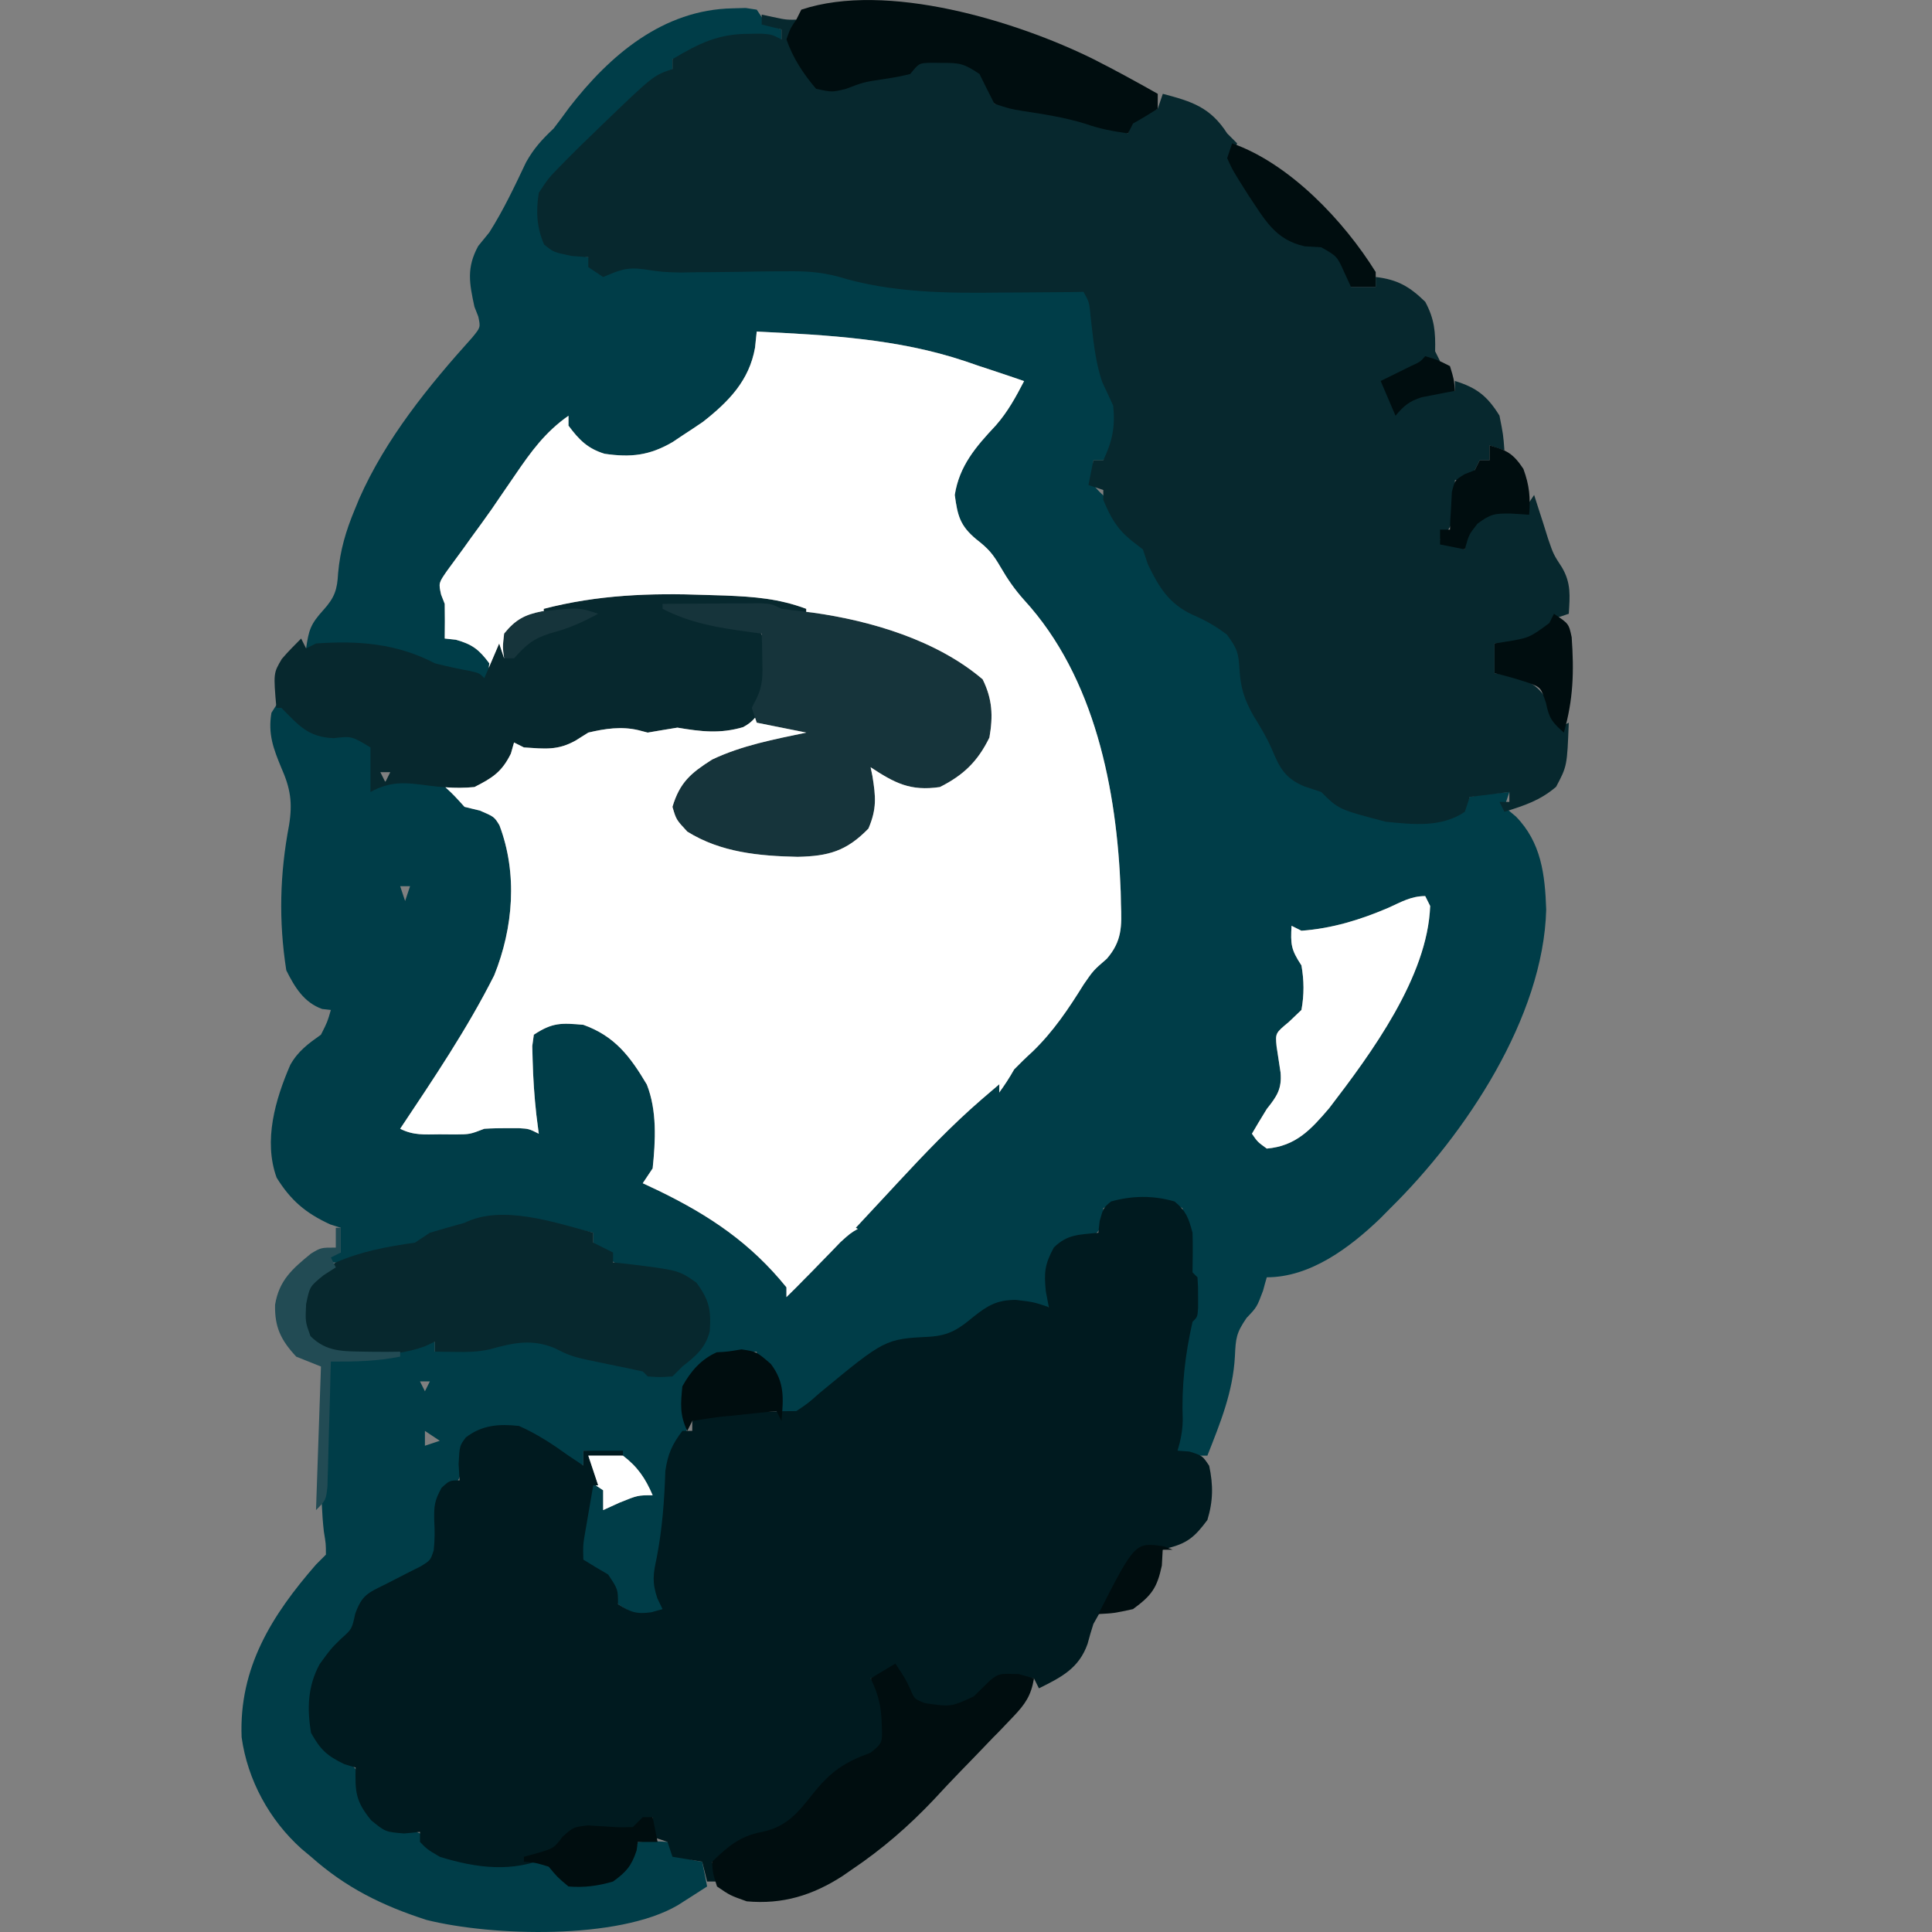 <svg width="16" height="16" viewBox="0 0 16 16" fill="none" xmlns="http://www.w3.org/2000/svg">
<rect x="0" y="0" width="16" height="16" fill="#808080" stroke="none"/>
<g clip-path="url(#clip0_71_43)">
<path d="M6.067 0.069C6.102 0.068 6.138 0.067 6.175 0.066C6.205 0.071 6.235 0.075 6.267 0.08C6.307 0.141 6.307 0.141 6.349 0.203C6.389 0.216 6.43 0.23 6.472 0.244C6.472 0.271 6.472 0.298 6.472 0.326C6.428 0.324 6.428 0.324 6.383 0.321C6.128 0.314 5.96 0.333 5.733 0.449C5.679 0.464 5.625 0.479 5.569 0.49C5.569 0.517 5.569 0.544 5.569 0.572C5.516 0.625 5.516 0.625 5.439 0.69C5.279 0.826 5.122 0.966 4.967 1.108C4.933 1.138 4.933 1.138 4.899 1.169C4.639 1.395 4.639 1.395 4.477 1.687C4.482 1.824 4.494 1.912 4.572 2.025C4.676 2.095 4.751 2.108 4.872 2.13C4.947 2.194 4.947 2.194 4.995 2.253C5.023 2.239 5.051 2.225 5.08 2.21C5.231 2.161 5.331 2.189 5.487 2.212C5.589 2.215 5.691 2.215 5.792 2.213C5.85 2.213 5.907 2.212 5.965 2.212C6.054 2.211 6.144 2.21 6.233 2.208C6.32 2.207 6.407 2.206 6.495 2.206C6.546 2.205 6.598 2.204 6.651 2.204C6.808 2.213 6.937 2.248 7.087 2.294C7.547 2.38 7.993 2.383 8.458 2.372C8.541 2.37 8.625 2.368 8.709 2.367C8.782 2.365 8.782 2.365 8.857 2.364C8.895 2.368 8.934 2.372 8.973 2.376C9.074 2.527 9.09 2.67 9.117 2.845C9.156 3.113 9.156 3.113 9.26 3.361C9.28 3.55 9.253 3.66 9.137 3.812C9.11 3.812 9.083 3.812 9.055 3.812C9.045 3.909 9.045 3.909 9.055 4.017C9.108 4.077 9.108 4.077 9.178 4.14C9.22 4.211 9.258 4.283 9.295 4.356C9.34 4.433 9.34 4.433 9.424 4.485C9.525 4.564 9.549 4.632 9.596 4.75C9.692 4.955 9.792 5.025 9.992 5.122C10.123 5.186 10.2 5.253 10.286 5.37C10.301 5.461 10.306 5.549 10.312 5.641C10.334 5.787 10.401 5.893 10.478 6.018C10.53 6.106 10.569 6.193 10.608 6.288C10.673 6.418 10.693 6.435 10.829 6.508C10.88 6.525 10.931 6.542 10.983 6.559C11.067 6.601 11.15 6.644 11.233 6.688C11.396 6.762 11.543 6.771 11.721 6.772C11.763 6.773 11.806 6.773 11.849 6.774C11.967 6.764 12.033 6.747 12.131 6.682C12.145 6.655 12.158 6.628 12.172 6.6C12.281 6.576 12.389 6.57 12.5 6.559C12.487 6.6 12.473 6.641 12.459 6.682C12.49 6.709 12.522 6.735 12.554 6.762C12.764 6.977 12.795 7.242 12.805 7.533C12.782 8.424 12.137 9.392 11.516 10.004C11.487 10.034 11.458 10.063 11.428 10.093C11.175 10.335 10.851 10.578 10.491 10.578C10.48 10.615 10.47 10.651 10.46 10.689C10.409 10.825 10.409 10.825 10.324 10.914C10.237 11.04 10.234 11.084 10.227 11.232C10.211 11.528 10.107 11.781 9.999 12.055C9.917 12.055 9.836 12.055 9.752 12.055C9.739 12.014 9.725 11.974 9.711 11.932C9.725 11.905 9.739 11.878 9.752 11.85C9.753 11.767 9.752 11.684 9.75 11.601C9.748 11.368 9.771 11.171 9.834 10.947C9.848 10.934 9.862 10.921 9.875 10.906C9.882 10.719 9.875 10.557 9.834 10.373C9.819 10.251 9.806 10.127 9.793 10.004C9.58 9.944 9.35 9.933 9.137 10.004C9.137 10.036 9.137 10.067 9.137 10.099C9.096 10.209 9.096 10.209 9.023 10.243C8.994 10.252 8.965 10.261 8.935 10.271C8.797 10.313 8.797 10.313 8.707 10.425C8.682 10.56 8.681 10.687 8.686 10.825C8.658 10.821 8.63 10.818 8.6 10.814C8.356 10.796 8.356 10.796 8.136 10.888C8.076 10.941 8.015 10.995 7.955 11.049C7.828 11.139 7.739 11.121 7.589 11.11C7.274 11.117 6.982 11.422 6.746 11.608C6.648 11.677 6.588 11.71 6.472 11.727C6.467 11.701 6.463 11.675 6.458 11.649C6.451 11.615 6.445 11.582 6.438 11.547C6.432 11.514 6.426 11.481 6.42 11.446C6.395 11.343 6.395 11.343 6.267 11.276C6.267 11.249 6.267 11.222 6.267 11.194C5.989 11.228 5.989 11.228 5.749 11.36C5.682 11.503 5.684 11.601 5.699 11.756C5.692 11.85 5.692 11.85 5.634 11.937C5.538 12.113 5.537 12.288 5.523 12.485C5.517 12.562 5.511 12.638 5.505 12.715C5.503 12.748 5.5 12.782 5.498 12.817C5.487 12.916 5.487 12.916 5.463 13.024C5.442 13.148 5.474 13.215 5.528 13.326C5.501 13.353 5.474 13.38 5.446 13.408C5.305 13.394 5.238 13.365 5.118 13.285C5.092 13.226 5.092 13.226 5.064 13.165C4.981 13.013 4.907 12.979 4.749 12.916C4.762 12.876 4.775 12.836 4.788 12.796C4.839 12.619 4.856 12.442 4.872 12.26C4.893 12.274 4.913 12.287 4.934 12.301C4.954 12.314 4.974 12.328 4.995 12.342C4.995 12.396 4.995 12.45 4.995 12.506C5.04 12.486 5.085 12.465 5.131 12.444C5.282 12.383 5.282 12.383 5.405 12.383C5.345 12.243 5.281 12.148 5.159 12.055C5.048 12.029 4.945 12.021 4.831 12.014C4.831 12.054 4.831 12.095 4.831 12.137C4.745 12.095 4.664 12.053 4.583 12.001C4.379 11.871 4.245 11.829 4.005 11.867C3.92 11.887 3.92 11.887 3.847 11.973C3.842 12.018 3.837 12.064 3.832 12.111C3.806 12.26 3.806 12.26 3.721 12.332C3.631 12.416 3.631 12.416 3.643 12.525C3.646 12.565 3.649 12.604 3.652 12.644C3.66 12.852 3.66 12.852 3.58 12.955C3.447 13.056 3.314 13.124 3.157 13.18C3.015 13.233 3.015 13.233 2.963 13.377C2.954 13.402 2.946 13.427 2.937 13.453C2.886 13.574 2.8 13.659 2.711 13.754C2.591 13.899 2.603 14.072 2.605 14.251C2.622 14.394 2.674 14.462 2.781 14.556C2.809 14.568 2.838 14.579 2.868 14.59C2.945 14.639 2.945 14.639 2.967 14.71C2.976 14.754 2.976 14.754 2.986 14.797C3.019 14.954 3.053 15.037 3.191 15.131C3.238 15.137 3.285 15.144 3.334 15.151C3.478 15.172 3.478 15.172 3.555 15.251C3.717 15.409 3.928 15.418 4.148 15.417C4.24 15.414 4.332 15.41 4.424 15.405C4.575 15.421 4.607 15.475 4.708 15.582C4.885 15.607 5.038 15.57 5.18 15.464C5.248 15.376 5.248 15.376 5.282 15.254C5.398 15.246 5.398 15.246 5.528 15.254C5.595 15.313 5.595 15.313 5.651 15.377C5.738 15.406 5.738 15.406 5.815 15.418C5.829 15.485 5.843 15.553 5.856 15.623C5.804 15.656 5.752 15.69 5.7 15.723C5.671 15.741 5.642 15.76 5.612 15.779C5.12 16.066 4.077 16.036 3.532 15.9C3.164 15.781 2.865 15.634 2.576 15.377C2.55 15.355 2.524 15.334 2.498 15.312C2.232 15.074 2.05 14.742 2.001 14.387C1.978 13.812 2.25 13.378 2.617 12.957C2.644 12.93 2.671 12.903 2.699 12.875C2.699 12.786 2.699 12.786 2.682 12.683C2.649 12.388 2.663 12.098 2.676 11.801C2.678 11.746 2.68 11.691 2.682 11.635C2.687 11.502 2.693 11.368 2.699 11.235C2.736 11.235 2.736 11.235 2.773 11.236C2.806 11.236 2.839 11.237 2.872 11.237C2.905 11.238 2.937 11.238 2.97 11.238C3.12 11.233 3.251 11.194 3.396 11.153C3.464 11.138 3.532 11.124 3.601 11.112C3.601 11.139 3.601 11.166 3.601 11.194C3.636 11.188 3.67 11.183 3.706 11.177C3.802 11.162 3.899 11.148 3.995 11.133C4.073 11.121 4.151 11.108 4.228 11.091C4.441 11.049 4.573 11.106 4.763 11.191C4.917 11.252 5.072 11.276 5.235 11.3C5.323 11.317 5.323 11.317 5.364 11.358C5.508 11.378 5.56 11.364 5.682 11.281C5.805 11.164 5.824 11.097 5.831 10.932C5.828 10.792 5.825 10.755 5.736 10.64C5.595 10.571 5.486 10.556 5.331 10.549C5.146 10.525 5.034 10.429 4.913 10.291C4.913 10.264 4.913 10.237 4.913 10.209C4.342 10.079 4.342 10.079 3.806 10.209C3.724 10.234 3.724 10.234 3.637 10.253C3.488 10.274 3.488 10.274 3.437 10.332C3.377 10.348 3.316 10.361 3.255 10.373C3.156 10.394 3.076 10.41 2.986 10.455C2.89 10.457 2.794 10.457 2.699 10.455C2.712 10.428 2.726 10.401 2.74 10.373C2.767 10.373 2.794 10.373 2.822 10.373C2.822 10.306 2.822 10.238 2.822 10.168C2.779 10.154 2.779 10.154 2.735 10.14C2.531 10.047 2.407 9.94 2.291 9.753C2.18 9.447 2.28 9.105 2.404 8.819C2.468 8.705 2.552 8.644 2.658 8.569C2.712 8.462 2.712 8.462 2.74 8.364C2.716 8.361 2.692 8.359 2.668 8.356C2.517 8.302 2.441 8.176 2.371 8.036C2.307 7.627 2.317 7.238 2.394 6.833C2.424 6.646 2.405 6.529 2.33 6.359C2.264 6.2 2.218 6.078 2.248 5.903C2.309 5.806 2.309 5.806 2.371 5.739C2.388 5.778 2.406 5.817 2.424 5.857C2.485 5.993 2.485 5.993 2.617 6.067C2.711 6.071 2.803 6.065 2.897 6.058C2.986 6.067 2.986 6.067 3.058 6.118C3.147 6.245 3.116 6.368 3.109 6.518C3.132 6.505 3.155 6.491 3.179 6.477C3.335 6.409 3.481 6.432 3.642 6.477C3.66 6.494 3.676 6.508 3.689 6.52C3.755 6.58 3.768 6.595 3.847 6.682C3.91 6.698 3.91 6.698 3.975 6.713C4.093 6.764 4.093 6.764 4.136 6.834C4.288 7.235 4.251 7.684 4.093 8.077C3.87 8.52 3.589 8.935 3.314 9.348C3.425 9.404 3.515 9.395 3.639 9.394C3.683 9.394 3.726 9.394 3.771 9.395C3.891 9.394 3.891 9.394 4.011 9.348C4.073 9.344 4.136 9.343 4.198 9.343C4.23 9.343 4.262 9.343 4.296 9.343C4.38 9.348 4.38 9.348 4.462 9.389C4.452 9.312 4.452 9.312 4.442 9.233C4.425 9.081 4.415 8.93 4.411 8.777C4.41 8.739 4.409 8.701 4.408 8.663C4.412 8.632 4.417 8.601 4.421 8.569C4.575 8.467 4.649 8.471 4.831 8.487C5.091 8.58 5.219 8.749 5.357 8.982C5.442 9.198 5.429 9.448 5.405 9.676C5.378 9.717 5.351 9.757 5.323 9.799C5.368 9.82 5.413 9.841 5.459 9.863C5.879 10.068 6.216 10.294 6.513 10.661C6.513 10.688 6.513 10.715 6.513 10.742C6.54 10.715 6.567 10.688 6.595 10.661C6.613 10.642 6.632 10.623 6.651 10.604C6.7 10.555 6.749 10.505 6.797 10.455C6.825 10.426 6.853 10.398 6.882 10.368C6.908 10.341 6.934 10.314 6.961 10.286C7.034 10.22 7.044 10.211 7.104 10.177C7.114 10.171 7.125 10.165 7.139 10.157C7.273 10.072 7.38 9.969 7.491 9.857C7.513 9.835 7.535 9.813 7.558 9.79C7.605 9.744 7.651 9.697 7.698 9.65C7.768 9.579 7.84 9.508 7.911 9.438C7.956 9.392 8.002 9.347 8.047 9.301C8.068 9.28 8.089 9.259 8.111 9.237C8.172 9.175 8.226 9.114 8.275 9.048C8.319 8.988 8.36 8.925 8.399 8.856C8.448 8.806 8.498 8.757 8.55 8.71C8.724 8.542 8.848 8.356 8.975 8.152C9.055 8.036 9.055 8.036 9.166 7.94C9.293 7.793 9.29 7.67 9.283 7.485C9.283 7.451 9.282 7.417 9.281 7.382C9.25 6.54 9.067 5.609 8.483 4.971C8.404 4.883 8.345 4.798 8.286 4.696C8.223 4.588 8.187 4.545 8.084 4.465C7.95 4.353 7.93 4.27 7.907 4.099C7.945 3.856 8.083 3.698 8.247 3.523C8.346 3.41 8.412 3.289 8.481 3.156C8.397 3.127 8.312 3.098 8.227 3.07C8.148 3.045 8.07 3.018 7.992 2.991C7.432 2.804 6.855 2.775 6.27 2.746L6.267 2.745C6.262 2.789 6.257 2.833 6.253 2.879C6.205 3.152 6.035 3.326 5.821 3.494C5.765 3.532 5.708 3.57 5.651 3.607C5.612 3.633 5.612 3.633 5.572 3.66C5.381 3.772 5.226 3.79 5.007 3.758C4.866 3.715 4.794 3.641 4.708 3.525C4.708 3.498 4.708 3.47 4.708 3.443C4.515 3.578 4.398 3.74 4.267 3.932C4.224 3.995 4.181 4.057 4.138 4.12C4.117 4.151 4.096 4.182 4.074 4.214C4.015 4.297 3.956 4.38 3.895 4.462C3.878 4.486 3.861 4.51 3.843 4.535C3.796 4.6 3.749 4.664 3.701 4.729C3.632 4.829 3.632 4.829 3.653 4.924C3.663 4.949 3.673 4.975 3.683 5.001C3.684 5.097 3.685 5.192 3.683 5.288C3.713 5.291 3.744 5.295 3.775 5.298C3.912 5.336 3.968 5.38 4.052 5.493C4.05 5.507 4.049 5.52 4.048 5.53C4.041 5.587 4.037 5.597 4.011 5.657C3.99 5.645 3.969 5.633 3.947 5.621C3.821 5.563 3.693 5.53 3.56 5.493C3.528 5.479 3.496 5.464 3.462 5.45C3.168 5.344 2.843 5.365 2.535 5.37C2.557 5.218 2.571 5.17 2.678 5.052C2.771 4.949 2.793 4.884 2.8 4.747C2.817 4.556 2.864 4.398 2.937 4.222C2.949 4.192 2.962 4.163 2.974 4.132C3.194 3.633 3.548 3.198 3.911 2.795C3.98 2.711 3.98 2.711 3.961 2.622C3.95 2.595 3.94 2.568 3.929 2.54C3.887 2.345 3.862 2.219 3.96 2.038C3.99 2.001 4.021 1.964 4.052 1.925C4.17 1.739 4.262 1.543 4.356 1.345C4.421 1.228 4.489 1.155 4.585 1.064C4.629 1.007 4.671 0.95 4.713 0.892C5.051 0.455 5.492 0.08 6.067 0.069ZM3.314 7.339C3.327 7.379 3.341 7.42 3.355 7.462C3.368 7.421 3.382 7.38 3.396 7.339C3.369 7.339 3.342 7.339 3.314 7.339ZM11.498 7.518C11.264 7.618 11.033 7.689 10.778 7.708C10.751 7.694 10.724 7.681 10.696 7.667C10.688 7.819 10.69 7.862 10.778 7.995C10.8 8.12 10.801 8.238 10.778 8.364C10.743 8.397 10.708 8.43 10.673 8.464C10.562 8.556 10.562 8.556 10.572 8.665C10.583 8.738 10.594 8.81 10.605 8.882C10.617 9.018 10.574 9.08 10.491 9.184C10.468 9.222 10.445 9.26 10.421 9.299C10.404 9.329 10.386 9.359 10.368 9.389C10.415 9.457 10.415 9.457 10.491 9.512C10.732 9.491 10.856 9.355 11.008 9.177C11.356 8.723 11.823 8.09 11.844 7.503C11.824 7.462 11.824 7.462 11.803 7.421C11.686 7.421 11.604 7.47 11.498 7.518ZM3.478 11.44C3.491 11.467 3.505 11.494 3.519 11.522C3.532 11.495 3.546 11.468 3.56 11.44C3.533 11.44 3.506 11.44 3.478 11.44ZM3.519 11.85C3.519 11.89 3.519 11.931 3.519 11.973C3.559 11.959 3.6 11.946 3.642 11.932C3.601 11.905 3.561 11.878 3.519 11.85Z" fill="#003D48"/>
<path d="M6.308 0.121C6.339 0.127 6.37 0.134 6.402 0.141C6.514 0.165 6.514 0.165 6.636 0.162C6.609 0.216 6.582 0.27 6.554 0.326C6.58 0.364 6.606 0.402 6.633 0.441C6.718 0.572 6.718 0.572 6.759 0.695C6.944 0.704 7.077 0.673 7.251 0.613C7.302 0.606 7.352 0.599 7.405 0.592C7.541 0.585 7.541 0.585 7.62 0.49C7.804 0.459 7.949 0.467 8.112 0.559C8.203 0.664 8.214 0.725 8.235 0.859C8.277 0.864 8.318 0.869 8.361 0.874C8.416 0.881 8.472 0.888 8.527 0.895C8.555 0.898 8.582 0.901 8.61 0.904C8.781 0.926 8.935 0.963 9.096 1.023C9.142 1.038 9.188 1.053 9.235 1.069C9.27 1.081 9.306 1.093 9.342 1.105C9.363 1.044 9.363 1.044 9.383 0.982C9.486 0.941 9.486 0.941 9.588 0.9C9.609 0.839 9.609 0.839 9.63 0.777C9.869 0.84 10.023 0.887 10.163 1.105C10.203 1.145 10.203 1.145 10.245 1.187C10.231 1.228 10.218 1.268 10.204 1.31C10.259 1.411 10.316 1.504 10.38 1.6C10.398 1.626 10.415 1.652 10.432 1.679C10.549 1.878 10.549 1.878 10.738 1.985C10.77 1.99 10.801 1.994 10.834 1.999C10.978 2.029 11.018 2.043 11.129 2.148C11.188 2.253 11.188 2.253 11.188 2.376C11.256 2.376 11.323 2.376 11.393 2.376C11.393 2.349 11.393 2.322 11.393 2.294C11.574 2.315 11.673 2.373 11.803 2.499C11.88 2.642 11.889 2.75 11.885 2.909C11.899 2.936 11.912 2.963 11.926 2.991C11.905 2.995 11.884 2.998 11.862 3.002C11.719 3.046 11.603 3.12 11.475 3.196C11.516 3.251 11.556 3.305 11.598 3.36C11.619 3.34 11.64 3.32 11.662 3.299C11.795 3.217 11.896 3.229 12.049 3.237C12.049 3.21 12.049 3.183 12.049 3.155C12.231 3.211 12.318 3.281 12.418 3.442C12.449 3.599 12.449 3.599 12.459 3.73C12.419 3.716 12.378 3.702 12.336 3.689C12.336 3.729 12.336 3.77 12.336 3.812C12.309 3.812 12.282 3.812 12.254 3.812C12.214 3.893 12.214 3.893 12.172 3.976C12.132 3.976 12.091 3.976 12.049 3.976C12.05 4.043 12.05 4.043 12.052 4.111C12.049 4.277 12.043 4.35 11.926 4.468C11.994 4.495 12.061 4.522 12.131 4.55C12.134 4.526 12.138 4.502 12.141 4.478C12.183 4.353 12.23 4.3 12.336 4.222C12.432 4.22 12.528 4.22 12.623 4.222C12.664 4.161 12.664 4.161 12.705 4.099C12.716 4.132 12.726 4.165 12.737 4.199C12.751 4.243 12.765 4.287 12.78 4.332C12.793 4.375 12.807 4.418 12.821 4.463C12.865 4.591 12.865 4.591 12.936 4.7C13.012 4.83 13.001 4.935 12.992 5.083C12.952 5.096 12.911 5.11 12.869 5.124C12.824 5.176 12.824 5.176 12.777 5.229C12.664 5.329 12.664 5.329 12.508 5.342C12.465 5.338 12.422 5.333 12.377 5.329C12.377 5.41 12.377 5.491 12.377 5.575C12.423 5.583 12.423 5.583 12.47 5.59C12.615 5.623 12.715 5.649 12.798 5.778C12.812 5.807 12.825 5.837 12.839 5.867C12.852 5.897 12.866 5.927 12.88 5.957C12.89 5.98 12.9 6.003 12.91 6.026C12.937 6.013 12.964 5.999 12.992 5.985C12.978 6.344 12.978 6.344 12.887 6.516C12.753 6.63 12.627 6.67 12.459 6.723C12.446 6.696 12.432 6.669 12.418 6.641C12.445 6.641 12.472 6.641 12.5 6.641C12.5 6.614 12.5 6.587 12.5 6.559C12.392 6.573 12.284 6.586 12.172 6.6C12.159 6.641 12.145 6.681 12.131 6.723C11.937 6.855 11.699 6.828 11.475 6.805C11.086 6.703 11.086 6.703 10.942 6.559C10.896 6.544 10.851 6.529 10.803 6.513C10.641 6.446 10.597 6.358 10.531 6.2C10.488 6.102 10.436 6.017 10.38 5.926C10.305 5.794 10.274 5.696 10.265 5.544C10.256 5.405 10.248 5.374 10.16 5.255C10.061 5.181 9.986 5.139 9.876 5.091C9.681 5.001 9.597 4.862 9.506 4.673C9.493 4.632 9.479 4.592 9.465 4.55C9.433 4.525 9.401 4.501 9.368 4.475C9.246 4.374 9.198 4.285 9.137 4.14C9.137 4.113 9.137 4.086 9.137 4.058C9.076 4.037 9.076 4.037 9.014 4.017C9.028 3.949 9.041 3.881 9.055 3.812C9.083 3.812 9.11 3.812 9.137 3.812C9.212 3.654 9.237 3.535 9.219 3.36C9.19 3.296 9.16 3.231 9.129 3.166C9.068 2.991 9.054 2.806 9.032 2.623C9.021 2.503 9.021 2.503 8.973 2.417C8.938 2.418 8.903 2.418 8.866 2.419C8.732 2.42 8.598 2.421 8.464 2.422C8.406 2.422 8.349 2.423 8.292 2.423C7.84 2.429 7.38 2.425 6.945 2.292C6.788 2.25 6.657 2.244 6.495 2.247C6.453 2.247 6.453 2.247 6.41 2.247C6.321 2.248 6.232 2.249 6.144 2.251C6.055 2.252 5.966 2.253 5.877 2.254C5.797 2.254 5.716 2.255 5.636 2.257C5.487 2.253 5.487 2.253 5.332 2.23C5.187 2.21 5.127 2.239 4.995 2.294C4.955 2.267 4.914 2.24 4.872 2.212C4.872 2.185 4.872 2.158 4.872 2.13C4.827 2.127 4.783 2.123 4.736 2.12C4.585 2.089 4.585 2.089 4.506 2.025C4.444 1.883 4.438 1.748 4.462 1.597C4.542 1.475 4.542 1.475 4.654 1.361C4.684 1.331 4.684 1.331 4.715 1.299C4.78 1.233 4.846 1.169 4.913 1.105C4.937 1.082 4.961 1.059 4.985 1.035C5.411 0.625 5.411 0.625 5.569 0.572C5.569 0.544 5.569 0.517 5.569 0.49C5.791 0.358 5.948 0.279 6.21 0.28C6.242 0.279 6.274 0.279 6.307 0.279C6.39 0.285 6.39 0.285 6.472 0.326C6.472 0.298 6.472 0.271 6.472 0.244C6.417 0.23 6.363 0.217 6.308 0.203C6.308 0.176 6.308 0.149 6.308 0.121Z" fill="#07282E"/>
<path d="M9.727 9.95C9.823 10.028 9.844 10.089 9.876 10.209C9.88 10.319 9.877 10.428 9.876 10.537C9.889 10.551 9.903 10.564 9.917 10.578C9.922 10.653 9.922 10.653 9.922 10.742C9.922 10.772 9.922 10.802 9.922 10.832C9.917 10.906 9.917 10.906 9.876 10.947C9.814 11.219 9.784 11.484 9.795 11.761C9.793 11.852 9.778 11.927 9.752 12.014C9.801 12.018 9.801 12.018 9.85 12.021C9.958 12.055 9.958 12.055 10.014 12.139C10.048 12.299 10.047 12.431 9.999 12.588C9.893 12.73 9.831 12.784 9.658 12.824C9.374 12.92 9.195 13.192 9.055 13.449C9.038 13.503 9.021 13.558 9.007 13.613C8.936 13.816 8.79 13.89 8.604 13.982C8.591 13.955 8.577 13.928 8.563 13.9C8.372 13.875 8.372 13.875 8.205 13.955C8.182 13.977 8.159 14 8.135 14.023C8.029 14.124 7.965 14.165 7.817 14.169C7.599 14.137 7.599 14.137 7.497 14.023C7.446 13.913 7.446 13.913 7.415 13.818C7.347 13.845 7.28 13.872 7.21 13.9C7.23 13.927 7.25 13.954 7.271 13.982C7.349 14.137 7.376 14.263 7.333 14.433C7.249 14.543 7.149 14.629 7.008 14.65C6.875 14.696 6.822 14.792 6.738 14.902C6.582 15.108 6.491 15.186 6.244 15.251C6.109 15.293 6.067 15.316 5.979 15.418C5.952 15.418 5.925 15.418 5.897 15.418C5.911 15.472 5.925 15.526 5.938 15.582C5.911 15.582 5.884 15.582 5.856 15.582C5.843 15.527 5.829 15.473 5.815 15.418C5.734 15.404 5.653 15.39 5.569 15.377C5.556 15.336 5.542 15.296 5.528 15.254C5.488 15.24 5.447 15.226 5.405 15.213C5.405 15.158 5.405 15.104 5.405 15.049C5.383 15.069 5.361 15.089 5.339 15.11C5.214 15.189 5.143 15.178 4.998 15.166C4.796 15.156 4.796 15.156 4.631 15.269C4.603 15.304 4.574 15.34 4.544 15.377C4.249 15.511 3.943 15.471 3.642 15.377C3.537 15.315 3.537 15.315 3.478 15.254C3.478 15.226 3.478 15.199 3.478 15.171C3.435 15.176 3.392 15.18 3.347 15.184C3.191 15.171 3.191 15.171 3.073 15.074C2.945 14.917 2.94 14.839 2.945 14.638C2.914 14.629 2.884 14.62 2.852 14.61C2.708 14.541 2.654 14.491 2.576 14.351C2.542 14.149 2.548 13.965 2.647 13.782C2.74 13.654 2.74 13.654 2.827 13.569C2.914 13.492 2.914 13.492 2.942 13.364C2.998 13.21 3.044 13.193 3.191 13.121C3.256 13.088 3.321 13.055 3.386 13.021C3.418 13.005 3.449 12.989 3.482 12.973C3.565 12.922 3.565 12.922 3.592 12.838C3.601 12.752 3.601 12.673 3.596 12.588C3.594 12.469 3.598 12.429 3.657 12.321C3.724 12.26 3.724 12.26 3.806 12.26C3.803 12.215 3.801 12.17 3.798 12.124C3.806 11.973 3.806 11.973 3.858 11.904C3.992 11.801 4.133 11.791 4.298 11.809C4.447 11.875 4.576 11.96 4.708 12.055C4.749 12.082 4.789 12.109 4.831 12.137C4.831 12.096 4.831 12.056 4.831 12.014C4.939 12.014 5.048 12.014 5.159 12.014C5.159 12.027 5.159 12.041 5.159 12.055C5.065 12.055 4.97 12.055 4.872 12.055C4.899 12.136 4.926 12.217 4.954 12.301C4.947 12.301 4.94 12.301 4.934 12.301C4.927 12.301 4.92 12.301 4.913 12.301C4.899 12.38 4.886 12.46 4.872 12.539C4.861 12.605 4.861 12.605 4.849 12.673C4.828 12.793 4.828 12.793 4.831 12.916C4.899 12.959 4.967 12.999 5.036 13.039C5.118 13.162 5.118 13.162 5.118 13.285C5.224 13.352 5.269 13.369 5.395 13.352C5.426 13.343 5.456 13.335 5.487 13.326C5.473 13.297 5.459 13.268 5.444 13.237C5.399 13.103 5.409 13.036 5.439 12.898C5.485 12.659 5.502 12.426 5.51 12.183C5.53 12.043 5.566 11.962 5.651 11.85C5.678 11.85 5.706 11.85 5.733 11.85C5.733 11.823 5.733 11.796 5.733 11.768C5.856 11.707 5.984 11.711 6.118 11.704C6.146 11.702 6.173 11.7 6.202 11.698C6.333 11.69 6.463 11.686 6.595 11.686C6.691 11.622 6.691 11.622 6.787 11.537C7.329 11.089 7.329 11.089 7.702 11.07C7.865 11.058 7.94 11.006 8.063 10.904C8.183 10.809 8.258 10.766 8.412 10.765C8.563 10.783 8.563 10.784 8.686 10.825C8.678 10.781 8.669 10.738 8.661 10.694C8.645 10.536 8.653 10.469 8.727 10.332C8.84 10.219 8.941 10.226 9.096 10.209C9.1 10.177 9.103 10.145 9.107 10.112C9.137 10.004 9.137 10.004 9.201 9.95C9.378 9.901 9.551 9.899 9.727 9.95Z" fill="#001A1F"/>
<path d="M5.844 4.927C5.897 4.928 5.951 4.93 6.007 4.932C6.247 4.942 6.45 4.957 6.677 5.042C6.677 5.05 6.677 5.059 6.677 5.067C6.677 5.072 6.677 5.077 6.677 5.083C6.637 5.076 6.598 5.069 6.557 5.063C6.372 5.036 6.189 5.037 6.003 5.039C5.952 5.04 5.952 5.04 5.9 5.04C5.817 5.04 5.734 5.041 5.651 5.042C5.783 5.129 5.825 5.133 5.977 5.139C6.108 5.151 6.177 5.16 6.292 5.226C6.392 5.408 6.371 5.585 6.332 5.783C6.312 5.847 6.289 5.9 6.253 5.944C6.228 5.974 6.196 6 6.154 6.022C5.963 6.078 5.806 6.059 5.61 6.026C5.528 6.039 5.446 6.053 5.364 6.067C5.339 6.06 5.314 6.054 5.287 6.047C5.147 6.014 5.011 6.034 4.872 6.067C4.838 6.088 4.805 6.109 4.77 6.131C4.62 6.217 4.511 6.201 4.339 6.19C4.312 6.177 4.285 6.163 4.257 6.149C4.249 6.18 4.24 6.21 4.231 6.241C4.156 6.393 4.079 6.442 3.929 6.518C3.846 6.526 3.768 6.526 3.689 6.52C3.643 6.517 3.597 6.512 3.549 6.506C3.363 6.481 3.239 6.465 3.068 6.559C3.068 6.437 3.068 6.316 3.068 6.19C2.913 6.096 2.913 6.096 2.763 6.113C2.552 6.106 2.472 6.005 2.33 5.862C2.316 5.862 2.302 5.862 2.289 5.862C2.264 5.575 2.264 5.575 2.334 5.457C2.384 5.398 2.439 5.343 2.494 5.288C2.507 5.315 2.521 5.342 2.535 5.37C2.562 5.357 2.589 5.343 2.617 5.329C2.969 5.304 3.287 5.329 3.601 5.493C3.698 5.518 3.795 5.539 3.894 5.557C3.97 5.575 3.97 5.575 4.011 5.616C4.023 5.587 4.035 5.559 4.048 5.53C4.076 5.464 4.105 5.397 4.134 5.329C4.154 5.39 4.154 5.39 4.175 5.452C4.2 5.427 4.2 5.427 4.226 5.401C4.409 5.23 4.545 5.17 4.79 5.124C4.804 5.11 4.817 5.097 4.831 5.083C4.723 5.083 4.615 5.083 4.503 5.083C4.503 5.076 4.503 5.068 4.503 5.061C4.503 5.055 4.503 5.048 4.503 5.042C4.95 4.926 5.384 4.91 5.844 4.927ZM3.15 6.395C3.163 6.422 3.177 6.449 3.191 6.477C3.204 6.45 3.218 6.423 3.232 6.395C3.205 6.395 3.178 6.395 3.15 6.395Z" fill="#07282E"/>
<path d="M5.487 5.001C5.636 5 5.785 4.999 5.933 4.998C5.997 4.998 5.997 4.998 6.062 4.997C6.102 4.997 6.143 4.997 6.184 4.997C6.24 4.997 6.24 4.997 6.298 4.996C6.39 5.001 6.39 5.001 6.472 5.042C6.54 5.051 6.608 5.059 6.677 5.067C6.694 5.069 6.711 5.071 6.728 5.073C7.213 5.14 7.76 5.303 8.138 5.626C8.219 5.79 8.225 5.929 8.194 6.108C8.097 6.306 7.98 6.419 7.784 6.518C7.538 6.554 7.41 6.485 7.21 6.354C7.215 6.378 7.22 6.402 7.225 6.426C7.253 6.599 7.262 6.698 7.192 6.862C7.009 7.05 6.861 7.09 6.606 7.096C6.287 7.089 5.969 7.06 5.692 6.887C5.6 6.788 5.6 6.788 5.569 6.682C5.63 6.478 5.723 6.401 5.898 6.29C6.144 6.173 6.411 6.123 6.677 6.067C6.541 6.04 6.406 6.013 6.267 5.985C6.262 5.972 6.257 5.958 6.253 5.944C6.244 5.917 6.235 5.89 6.226 5.862C6.238 5.837 6.251 5.813 6.264 5.787C6.32 5.673 6.316 5.589 6.313 5.462C6.312 5.402 6.312 5.402 6.311 5.34C6.31 5.309 6.309 5.279 6.308 5.247C6.272 5.243 6.237 5.238 6.201 5.233C5.944 5.198 5.719 5.161 5.487 5.042C5.487 5.028 5.487 5.015 5.487 5.001Z" fill="#16343B"/>
<path d="M4.913 10.209C4.913 10.237 4.913 10.264 4.913 10.291C4.967 10.318 5.022 10.345 5.077 10.373C5.077 10.4 5.077 10.428 5.077 10.455C5.113 10.459 5.149 10.462 5.185 10.466C5.62 10.519 5.62 10.519 5.767 10.622C5.873 10.765 5.89 10.848 5.878 11.023C5.844 11.163 5.762 11.23 5.651 11.317C5.624 11.344 5.597 11.371 5.569 11.399C5.464 11.406 5.464 11.406 5.364 11.399C5.351 11.385 5.337 11.371 5.323 11.358C5.233 11.338 5.142 11.319 5.052 11.301C4.735 11.236 4.735 11.236 4.59 11.163C4.4 11.087 4.252 11.12 4.054 11.175C3.959 11.196 3.873 11.198 3.775 11.196C3.742 11.196 3.71 11.195 3.676 11.195C3.651 11.194 3.626 11.194 3.601 11.194C3.601 11.166 3.601 11.139 3.601 11.112C3.573 11.124 3.546 11.137 3.518 11.15C3.372 11.202 3.242 11.215 3.088 11.227C3.035 11.231 2.983 11.236 2.928 11.241C2.769 11.234 2.7 11.207 2.576 11.111C2.491 11.004 2.494 10.945 2.494 10.806C2.544 10.626 2.622 10.545 2.781 10.455C2.996 10.362 3.205 10.324 3.437 10.291C3.477 10.264 3.518 10.237 3.56 10.209C3.655 10.181 3.751 10.153 3.847 10.127C4.158 9.972 4.6 10.126 4.913 10.209Z" fill="#07282E"/>
<path d="M7.415 13.777C7.497 13.9 7.497 13.9 7.538 13.987C7.573 14.071 7.573 14.071 7.661 14.105C7.876 14.136 7.876 14.136 8.064 14.049C8.111 14.003 8.158 13.957 8.205 13.911C8.276 13.859 8.276 13.859 8.437 13.864C8.479 13.876 8.52 13.888 8.563 13.9C8.539 14.042 8.491 14.112 8.392 14.216C8.365 14.244 8.338 14.272 8.31 14.302C8.267 14.347 8.267 14.347 8.222 14.392C8.192 14.423 8.163 14.454 8.132 14.486C8.071 14.549 8.011 14.612 7.95 14.674C7.877 14.749 7.806 14.825 7.735 14.902C7.525 15.124 7.307 15.313 7.053 15.484C7.028 15.501 7.003 15.518 6.978 15.536C6.73 15.696 6.482 15.773 6.184 15.746C6.046 15.697 6.046 15.697 5.938 15.623C5.903 15.512 5.903 15.512 5.897 15.418C6.032 15.289 6.126 15.207 6.31 15.171C6.514 15.129 6.607 15.014 6.734 14.853C6.88 14.671 6.991 14.595 7.21 14.515C7.309 14.434 7.309 14.434 7.302 14.277C7.299 14.136 7.274 14.028 7.21 13.9C7.277 13.86 7.345 13.819 7.415 13.777Z" fill="#000D0F"/>
<path d="M9.056 0.49C9.236 0.581 9.413 0.678 9.588 0.777C9.588 0.817 9.588 0.858 9.588 0.9C9.521 0.943 9.453 0.984 9.383 1.023C9.37 1.05 9.356 1.077 9.342 1.105C9.219 1.087 9.106 1.067 8.989 1.025C8.817 0.972 8.646 0.946 8.469 0.919C8.358 0.9 8.358 0.9 8.235 0.859C8.193 0.777 8.152 0.695 8.112 0.613C7.984 0.527 7.949 0.52 7.802 0.521C7.77 0.52 7.738 0.52 7.704 0.52C7.611 0.523 7.611 0.523 7.538 0.613C7.434 0.637 7.434 0.637 7.312 0.656C7.153 0.68 7.153 0.68 7.005 0.736C6.892 0.764 6.892 0.764 6.759 0.736C6.652 0.611 6.567 0.481 6.513 0.326C6.545 0.235 6.545 0.235 6.595 0.162C6.608 0.135 6.622 0.108 6.636 0.08C7.341 -0.155 8.418 0.174 9.056 0.49Z" fill="#000D0F"/>
<path d="M10.204 1.187C10.681 1.355 11.13 1.829 11.393 2.253C11.393 2.294 11.393 2.334 11.393 2.376C11.325 2.376 11.258 2.376 11.188 2.376C11.17 2.337 11.152 2.298 11.134 2.258C11.073 2.122 11.073 2.122 10.942 2.048C10.874 2.044 10.874 2.044 10.806 2.04C10.558 1.986 10.474 1.817 10.337 1.614C10.208 1.41 10.208 1.41 10.163 1.31C10.176 1.269 10.19 1.229 10.204 1.187Z" fill="#000D0F"/>
<path d="M6.141 11.175C6.266 11.194 6.266 11.194 6.384 11.296C6.5 11.45 6.488 11.58 6.472 11.768C6.458 11.741 6.444 11.713 6.431 11.686C6.315 11.697 6.2 11.709 6.085 11.722C6.052 11.725 6.019 11.728 5.985 11.731C5.901 11.741 5.817 11.754 5.733 11.768C5.72 11.795 5.706 11.822 5.692 11.85C5.628 11.72 5.637 11.623 5.651 11.481C5.72 11.357 5.804 11.258 5.936 11.199C6.027 11.194 6.027 11.194 6.141 11.175Z" fill="#000D0F"/>
<path d="M12.869 5.083C12.992 5.165 12.992 5.165 13.016 5.277C13.036 5.56 13.03 5.794 12.951 6.067C12.855 5.981 12.83 5.953 12.803 5.821C12.76 5.693 12.76 5.693 12.659 5.655C12.566 5.624 12.473 5.597 12.377 5.575C12.377 5.494 12.377 5.413 12.377 5.329C12.415 5.323 12.415 5.323 12.454 5.317C12.664 5.283 12.664 5.283 12.831 5.16C12.844 5.134 12.856 5.109 12.869 5.083Z" fill="#000D0F"/>
<path d="M12.336 3.689C12.48 3.728 12.532 3.757 12.616 3.883C12.666 4.02 12.675 4.118 12.664 4.263C12.614 4.259 12.563 4.256 12.51 4.253C12.379 4.252 12.346 4.255 12.236 4.337C12.165 4.427 12.165 4.427 12.131 4.55C12.063 4.536 11.996 4.523 11.926 4.509C11.926 4.468 11.926 4.428 11.926 4.386C11.953 4.386 11.98 4.386 12.008 4.386C12.009 4.357 12.01 4.328 12.011 4.299C12.014 4.262 12.016 4.224 12.018 4.186C12.02 4.149 12.022 4.112 12.024 4.073C12.049 3.976 12.049 3.976 12.13 3.927C12.158 3.916 12.185 3.905 12.213 3.894C12.227 3.867 12.24 3.839 12.254 3.812C12.282 3.812 12.309 3.812 12.336 3.812C12.336 3.771 12.336 3.73 12.336 3.689Z" fill="#000D0F"/>
<path d="M2.781 10.168C2.794 10.168 2.808 10.168 2.822 10.168C2.822 10.236 2.822 10.304 2.822 10.373C2.781 10.394 2.781 10.394 2.74 10.414C2.753 10.441 2.767 10.469 2.781 10.496C2.731 10.528 2.731 10.528 2.681 10.56C2.565 10.654 2.565 10.654 2.535 10.801C2.528 10.945 2.528 10.945 2.571 11.065C2.705 11.199 2.844 11.19 3.027 11.194C3.07 11.194 3.07 11.194 3.115 11.195C3.181 11.196 3.248 11.195 3.314 11.194C3.314 11.207 3.314 11.221 3.314 11.235C3.118 11.274 2.938 11.277 2.74 11.276C2.739 11.31 2.738 11.344 2.737 11.38C2.734 11.507 2.731 11.634 2.727 11.762C2.724 11.844 2.722 11.926 2.72 12.008C2.718 12.086 2.718 12.086 2.716 12.165C2.714 12.212 2.713 12.26 2.712 12.309C2.699 12.424 2.699 12.424 2.617 12.506C2.63 12.113 2.644 11.721 2.658 11.317C2.556 11.276 2.556 11.276 2.453 11.235C2.326 11.098 2.274 10.991 2.278 10.806C2.311 10.603 2.421 10.508 2.575 10.382C2.658 10.332 2.658 10.332 2.781 10.332C2.781 10.278 2.781 10.224 2.781 10.168Z" fill="#224B54"/>
<path d="M5.323 15.049C5.35 15.049 5.377 15.049 5.405 15.049C5.419 15.116 5.432 15.184 5.446 15.254C5.392 15.254 5.338 15.254 5.282 15.254C5.279 15.277 5.275 15.301 5.272 15.325C5.229 15.454 5.187 15.502 5.077 15.582C4.953 15.618 4.838 15.634 4.708 15.623C4.616 15.546 4.616 15.546 4.544 15.459C4.436 15.426 4.436 15.426 4.339 15.418C4.339 15.404 4.339 15.391 4.339 15.377C4.395 15.361 4.395 15.361 4.452 15.346C4.587 15.306 4.587 15.306 4.66 15.21C4.749 15.131 4.749 15.131 4.87 15.117C4.913 15.12 4.956 15.123 5 15.125C5.128 15.134 5.128 15.134 5.241 15.131C5.268 15.104 5.295 15.076 5.323 15.049Z" fill="#000D0F"/>
<path d="M9.638 12.806C9.662 12.815 9.687 12.824 9.711 12.834C9.684 12.834 9.657 12.834 9.629 12.834C9.627 12.877 9.624 12.92 9.622 12.965C9.582 13.152 9.537 13.213 9.383 13.326C9.227 13.36 9.227 13.36 9.096 13.367C9.4 12.772 9.4 12.772 9.638 12.806Z" fill="#000D0F"/>
<path d="M11.803 2.95C11.903 2.979 11.903 2.979 12.008 3.032C12.041 3.14 12.041 3.14 12.049 3.237C12.011 3.244 12.011 3.244 11.973 3.251C11.923 3.261 11.923 3.261 11.872 3.271C11.823 3.28 11.823 3.28 11.773 3.29C11.67 3.323 11.626 3.361 11.557 3.443C11.516 3.348 11.476 3.253 11.434 3.155C11.457 3.144 11.48 3.133 11.504 3.121C11.534 3.106 11.564 3.091 11.595 3.076C11.64 3.054 11.64 3.054 11.686 3.031C11.761 2.997 11.761 2.997 11.803 2.95Z" fill="#000D0F"/>
<path d="M8.276 8.979C8.276 9.008 8.276 9.03 8.275 9.048C8.271 9.108 8.252 9.129 8.175 9.217C8.128 9.264 8.081 9.31 8.034 9.356C8.009 9.381 7.985 9.405 7.959 9.43C7.881 9.508 7.802 9.586 7.723 9.663C7.669 9.716 7.616 9.769 7.562 9.822C7.432 9.951 7.3 10.08 7.169 10.209C7.147 10.198 7.126 10.188 7.104 10.177C7.098 10.174 7.093 10.171 7.087 10.168C7.176 10.072 7.266 9.975 7.356 9.879C7.381 9.852 7.406 9.825 7.432 9.797C7.655 9.557 7.881 9.319 8.13 9.104C8.158 9.08 8.186 9.056 8.214 9.032C8.235 9.014 8.255 8.997 8.276 8.979Z" fill="#003D48"/>
<path d="M4.954 5.083C4.822 5.154 4.705 5.207 4.559 5.244C4.412 5.291 4.358 5.34 4.257 5.452C4.23 5.452 4.203 5.452 4.175 5.452C4.162 5.36 4.162 5.36 4.175 5.247C4.268 5.132 4.345 5.09 4.49 5.062C4.494 5.062 4.499 5.061 4.503 5.061C4.796 5.03 4.798 5.031 4.954 5.083Z" fill="#16343B"/>
<path d="M3.689 6.52C3.755 6.58 3.768 6.595 3.847 6.682L3.975 6.713C4.093 6.764 4.093 6.764 4.136 6.834C4.288 7.235 4.251 7.684 4.093 8.077C3.87 8.52 3.589 8.935 3.314 9.348C3.425 9.404 3.515 9.395 3.639 9.394L3.771 9.395C3.891 9.394 3.891 9.394 4.011 9.348C4.073 9.344 4.136 9.343 4.198 9.343L4.296 9.343C4.38 9.348 4.38 9.348 4.462 9.389L4.442 9.233C4.425 9.081 4.415 8.93 4.411 8.777L4.408 8.663L4.421 8.569C4.575 8.467 4.649 8.471 4.831 8.487C5.091 8.58 5.219 8.749 5.357 8.982C5.442 9.198 5.429 9.448 5.405 9.676L5.323 9.799L5.459 9.863C5.879 10.068 6.216 10.294 6.513 10.661V10.742L6.595 10.661L6.651 10.604C6.7 10.555 6.749 10.505 6.797 10.455L6.882 10.368L6.961 10.286C7.034 10.22 7.044 10.211 7.104 10.177L7.087 10.168C7.176 10.072 7.266 9.975 7.356 9.879L7.432 9.797C7.655 9.557 7.881 9.319 8.13 9.104L8.214 9.032L8.276 8.979C8.276 9.008 8.276 9.03 8.275 9.048C8.319 8.988 8.36 8.925 8.399 8.856C8.448 8.806 8.498 8.757 8.55 8.71C8.724 8.542 8.848 8.356 8.975 8.152C9.055 8.036 9.055 8.036 9.166 7.94C9.293 7.793 9.29 7.67 9.283 7.485L9.281 7.382C9.25 6.54 9.067 5.609 8.483 4.971C8.404 4.883 8.345 4.798 8.286 4.696C8.223 4.588 8.187 4.545 8.084 4.465C7.95 4.353 7.93 4.27 7.907 4.099C7.945 3.856 8.083 3.698 8.247 3.523C8.346 3.41 8.412 3.289 8.481 3.156C8.397 3.127 8.312 3.098 8.227 3.07C8.148 3.045 8.07 3.018 7.992 2.991C7.432 2.804 6.855 2.775 6.27 2.746L6.267 2.745L6.253 2.879C6.205 3.152 6.035 3.326 5.821 3.494C5.765 3.532 5.708 3.57 5.651 3.607L5.572 3.66C5.381 3.772 5.226 3.79 5.007 3.758C4.866 3.715 4.794 3.641 4.708 3.525V3.443C4.515 3.578 4.398 3.74 4.267 3.932L4.138 4.12L4.074 4.214C4.015 4.297 3.956 4.38 3.895 4.462L3.843 4.535C3.796 4.6 3.749 4.664 3.701 4.729C3.632 4.829 3.632 4.829 3.653 4.924L3.683 5.001C3.684 5.097 3.685 5.192 3.683 5.288L3.775 5.298C3.912 5.336 3.968 5.38 4.052 5.493C4.05 5.507 4.049 5.52 4.048 5.53L4.134 5.329L4.175 5.452C4.162 5.36 4.162 5.36 4.175 5.247C4.268 5.132 4.345 5.09 4.49 5.062C4.494 5.062 4.499 5.061 4.503 5.061V5.042C4.95 4.926 5.384 4.91 5.844 4.927L6.007 4.932C6.247 4.942 6.45 4.957 6.677 5.042V5.067C6.694 5.069 6.711 5.071 6.728 5.073C7.213 5.14 7.76 5.303 8.138 5.626C8.219 5.79 8.225 5.929 8.194 6.108C8.097 6.306 7.98 6.419 7.784 6.518C7.538 6.554 7.41 6.485 7.21 6.354L7.225 6.426C7.253 6.599 7.262 6.698 7.192 6.862C7.009 7.05 6.861 7.09 6.606 7.096C6.287 7.089 5.969 7.06 5.692 6.887C5.6 6.788 5.6 6.788 5.569 6.682C5.63 6.478 5.723 6.401 5.898 6.29C6.144 6.173 6.411 6.123 6.677 6.067L6.267 5.985L6.253 5.944C6.228 5.974 6.196 6 6.154 6.022C5.963 6.078 5.806 6.059 5.61 6.026C5.528 6.039 5.446 6.053 5.364 6.067L5.287 6.047C5.147 6.014 5.011 6.034 4.872 6.067L4.77 6.131C4.62 6.217 4.511 6.201 4.339 6.19L4.257 6.149L4.231 6.241C4.156 6.393 4.079 6.442 3.929 6.518C3.846 6.526 3.768 6.526 3.689 6.52Z" fill="white"/>
<path d="M11.498 7.518C11.264 7.618 11.033 7.689 10.778 7.708L10.696 7.667C10.688 7.819 10.69 7.862 10.778 7.995C10.8 8.12 10.801 8.238 10.778 8.364L10.673 8.464C10.562 8.556 10.562 8.556 10.572 8.665C10.583 8.738 10.594 8.81 10.605 8.882C10.617 9.018 10.574 9.08 10.491 9.184L10.421 9.299L10.368 9.389C10.415 9.457 10.415 9.457 10.491 9.512C10.732 9.491 10.856 9.355 11.008 9.177C11.356 8.723 11.823 8.09 11.844 7.503L11.803 7.421C11.686 7.421 11.604 7.47 11.498 7.518Z" fill="white"/>
<path d="M4.934 12.301L4.995 12.342V12.506L5.131 12.444C5.282 12.383 5.282 12.383 5.405 12.383C5.345 12.243 5.281 12.148 5.159 12.055L4.872 12.055L4.954 12.301H4.934Z" fill="white"/>
</g>
<defs>
<clipPath id="clip0_71_43">
<rect width="16" height="16" fill="white"/>
</clipPath>
</defs>
</svg>
